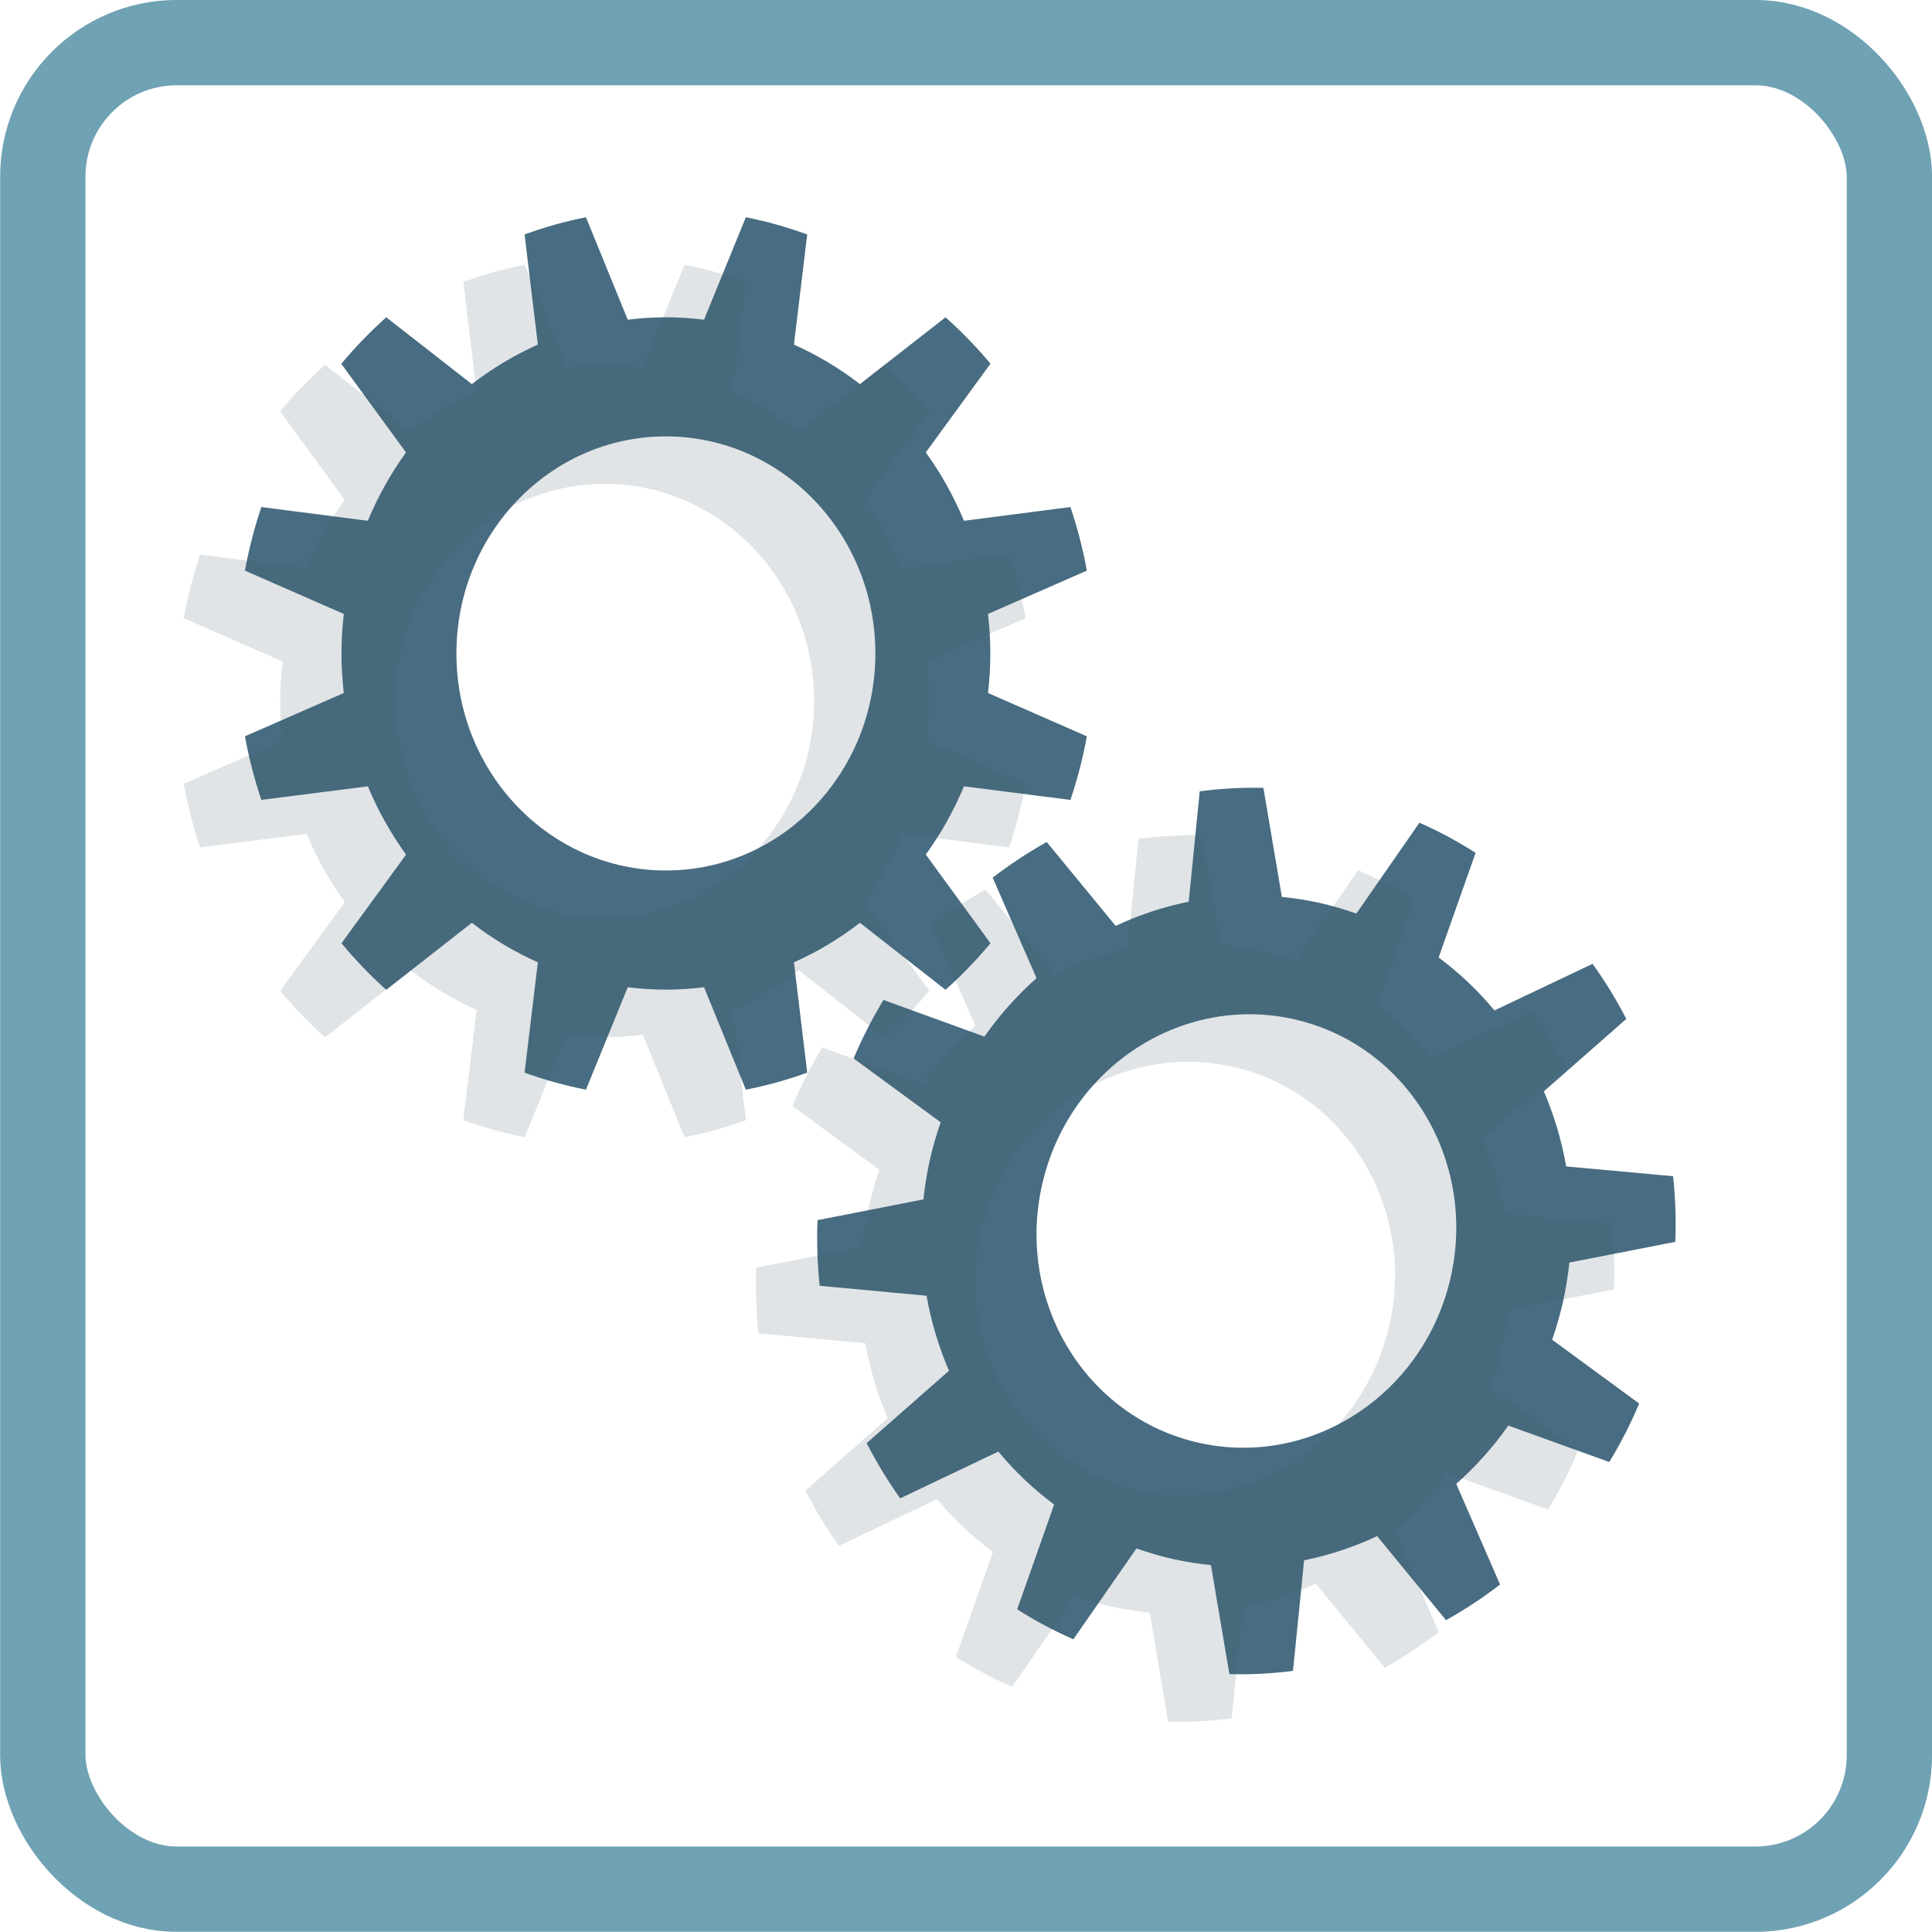 <?xml version="1.0" encoding="UTF-8" standalone="no"?>
<!-- Created with Inkscape (http://www.inkscape.org/) -->
<svg id="svg3909" xmlns:rdf="http://www.w3.org/1999/02/22-rdf-syntax-ns#" xmlns="http://www.w3.org/2000/svg" viewBox="0 0 226.44 226.41" version="1.1" xmlns:cc="http://creativecommons.org/ns#" xmlns:dc="http://purl.org/dc/elements/1.1/">
 <g id="layer1" transform="translate(-155.344,-459.156)">
  <path id="path3826" fill="#486c81" d="m224.02,484.62c-2.469,0.483-4.865,1.171-7.192,2.014l1.555,12.912c-2.762,1.232-5.359,2.79-7.737,4.633l-10.031-7.835c-1.885,1.685-3.643,3.505-5.268,5.459l7.581,10.374c-1.778,2.464-3.282,5.154-4.471,8.017l-12.48-1.611c-0.812,2.408-1.459,4.898-1.925,7.453l11.586,5.076c-0.172,1.52-0.272,3.065-0.272,4.633,0,1.568,0.1,3.112,0.272,4.633l-11.586,5.076c0.465,2.556,1.113,5.044,1.925,7.453l12.48-1.591c1.188,2.856,2.696,5.537,4.471,7.997,0.003,0.005-0.003,0.016,0,0.02l-7.562,10.374c1.621,1.948,3.369,3.778,5.249,5.459l10.031-7.856c2.378,1.843,4.974,3.401,7.737,4.633l-1.555,12.932c2.327,0.843,4.723,1.511,7.192,1.994l4.899-12.005c1.467,0.178,2.958,0.282,4.471,0.282s3.004-0.104,4.471-0.282l4.899,12.005c2.469-0.483,4.865-1.151,7.192-1.994l-1.555-12.932c2.762-1.232,5.359-2.79,7.737-4.633l10.031,7.856c1.881-1.682,3.646-3.509,5.268-5.459l-7.581-10.394c1.775-2.459,3.284-5.141,4.471-7.997l12.48,1.591c0.811-2.409,1.46-4.897,1.925-7.453l-11.586-5.076c0.172-1.52,0.272-3.065,0.272-4.633,0-1.568-0.1-3.112-0.272-4.633l11.586-5.076c-0.466-2.555-1.112-5.045-1.925-7.453l-12.48,1.611c-1.189-2.862-2.692-5.553-4.471-8.017l7.581-10.394c-1.621-1.947-3.389-3.759-5.268-5.439l-10.031,7.835c-2.378-1.843-4.974-3.401-7.737-4.633l1.555-12.912c-2.327-0.843-4.723-1.531-7.192-2.014l-4.899,12.005c-1.467-0.178-2.958-0.282-4.471-0.282s-3.004,0.104-4.471,0.282l-4.899-12.005zm9.37,25.682c13.558,0,24.552,11.392,24.552,25.44,0,14.049-10.994,25.44-24.552,25.44s-24.552-11.392-24.552-25.44c0-14.049,10.994-25.44,24.552-25.44z"/>
  <rect id="rect4869-8-5" stroke-linejoin="round" stroke-dasharray="none" stroke-dashoffset="0" ry="15.714" height="216.43" width="216.43" stroke="#6fa2b3" stroke-linecap="round" stroke-miterlimit="4" y="464.15" x="160.36" stroke-width="10" fill="none"/>
  <path id="path3826-5" fill="#486c81" d="m303.42,551.5c-2.515-0.067-5.004,0.084-7.459,0.399l-1.295,12.94c-2.964,0.6-5.838,1.556-8.56,2.836l-8.083-9.832c-2.206,1.234-4.319,2.627-6.331,4.18l5.139,11.776c-2.273,2.018-4.327,4.316-6.11,6.85l-11.829-4.292c-1.317,2.174-2.49,4.462-3.502,6.855l10.202,7.478c-0.499,1.446-0.933,2.932-1.275,4.462-0.342,1.53-0.58,3.06-0.744,4.581l-12.413,2.43c-0.103,2.595-0.013,5.165,0.255,7.693l12.527,1.166c0.537,3.046,1.425,5.992,2.622,8.779,0.002,0.006-0.006,0.015-0.004,0.02l-9.64,8.477c1.158,2.255,2.465,4.421,3.933,6.471l11.501-5.482c1.919,2.317,4.114,4.403,6.542,6.207l-4.335,12.282c2.088,1.329,4.281,2.504,6.585,3.513l7.396-10.65c1.393,0.494,2.825,0.92,4.302,1.249s2.954,0.553,4.425,0.699l2.166,12.784c2.515,0.067,4.999-0.064,7.454-0.379l1.299-12.96c2.964-0.6,5.838-1.556,8.56-2.836l8.078,9.852c2.202-1.231,4.322-2.63,6.331-4.18l-5.135-11.796c2.268-2.014,4.324-4.302,6.106-6.831l11.834,4.272c1.317-2.174,2.491-4.462,3.502-6.855l-10.202-7.478c0.499-1.446,0.933-2.932,1.275-4.462,0.342-1.53,0.58-3.06,0.744-4.581l12.413-2.43c0.102-2.595,0.013-5.166-0.255-7.693l-12.531-1.146c-0.537-3.053-1.418-6.006-2.617-8.798l9.664-8.492c-1.158-2.254-2.489-4.407-3.957-6.456l-11.497,5.462c-1.919-2.317-4.114-4.403-6.542-6.207l4.331-12.263c-2.088-1.329-4.276-2.523-6.581-3.533l-7.396,10.65c-1.393-0.494-2.825-0.92-4.302-1.249-1.477-0.33-2.954-0.553-4.425-0.699l-2.166-12.784zm3.55,27.106c13.232,2.954,21.48,16.467,18.42,30.178-3.061,13.711-16.272,22.434-29.504,19.481-13.232-2.954-21.48-16.467-18.42-30.178,3.061-13.711,16.272-22.434,29.504-19.481z"/>
  <path id="path3826-1" fill-opacity="0.161" fill="#3e5764" d="m216.84,490.19c-2.469,0.483-4.865,1.171-7.192,2.014l1.555,12.912c-2.762,1.232-5.359,2.79-7.737,4.633l-10.031-7.835c-1.885,1.685-3.643,3.505-5.268,5.459l7.581,10.374c-1.778,2.464-3.282,5.154-4.471,8.017l-12.48-1.611c-0.812,2.408-1.459,4.898-1.925,7.453l11.586,5.076c-0.172,1.52-0.272,3.065-0.272,4.633,0,1.568,0.1,3.112,0.272,4.633l-11.586,5.076c0.465,2.556,1.113,5.044,1.925,7.453l12.48-1.591c1.188,2.856,2.696,5.537,4.471,7.997,0.003,0.005-0.003,0.016,0,0.02l-7.562,10.374c1.621,1.948,3.369,3.778,5.249,5.459l10.031-7.856c2.378,1.843,4.974,3.401,7.737,4.633l-1.555,12.932c2.327,0.843,4.723,1.511,7.192,1.994l4.899-12.005c1.467,0.178,2.958,0.282,4.471,0.282s3.004-0.104,4.471-0.282l4.899,12.005c2.469-0.483,4.865-1.151,7.192-1.994l-1.555-12.932c2.762-1.232,5.359-2.79,7.737-4.633l10.031,7.856c1.881-1.682,3.646-3.509,5.268-5.459l-7.581-10.394c1.775-2.459,3.284-5.141,4.471-7.997l12.48,1.591c0.811-2.409,1.46-4.897,1.925-7.453l-11.586-5.076c0.172-1.52,0.272-3.065,0.272-4.633,0-1.568-0.1-3.112-0.272-4.633l11.586-5.076c-0.466-2.555-1.112-5.045-1.925-7.453l-12.48,1.611c-1.189-2.862-2.692-5.553-4.471-8.017l7.581-10.394c-1.621-1.947-3.389-3.759-5.268-5.439l-10.031,7.835c-2.378-1.843-4.974-3.401-7.737-4.633l1.555-12.912c-2.327-0.843-4.723-1.531-7.192-2.014l-4.899,12.005c-1.467-0.178-2.958-0.282-4.471-0.282s-3.004,0.104-4.471,0.282l-4.899-12.005zm9.37,25.682c13.558,0,24.552,11.392,24.552,25.44,0,14.049-10.994,25.44-24.552,25.44s-24.552-11.392-24.552-25.44c0-14.049,10.994-25.44,24.552-25.44z"/>
  <path id="path3826-5-0" fill-opacity="0.161" fill="#3e5764" d="m296.24,557.07c-2.515-0.067-5.004,0.084-7.459,0.399l-1.295,12.94c-2.964,0.6-5.838,1.556-8.56,2.836l-8.083-9.832c-2.206,1.234-4.319,2.627-6.331,4.18l5.139,11.776c-2.273,2.018-4.327,4.316-6.11,6.85l-11.829-4.292c-1.317,2.174-2.49,4.462-3.502,6.855l10.202,7.478c-0.499,1.446-0.933,2.932-1.275,4.462-0.342,1.53-0.58,3.06-0.744,4.581l-12.413,2.43c-0.103,2.595-0.013,5.165,0.255,7.693l12.527,1.166c0.537,3.046,1.425,5.992,2.622,8.779,0.002,0.006-0.006,0.015-0.004,0.02l-9.64,8.477c1.158,2.255,2.465,4.421,3.933,6.471l11.501-5.482c1.919,2.317,4.114,4.403,6.542,6.207l-4.335,12.282c2.088,1.329,4.281,2.504,6.585,3.513l7.396-10.65c1.393,0.494,2.825,0.92,4.302,1.249s2.954,0.553,4.425,0.699l2.166,12.784c2.515,0.067,4.999-0.064,7.454-0.379l1.299-12.96c2.964-0.6,5.838-1.556,8.56-2.836l8.078,9.852c2.202-1.231,4.322-2.63,6.331-4.18l-5.135-11.796c2.268-2.014,4.324-4.302,6.106-6.831l11.834,4.272c1.317-2.174,2.491-4.462,3.502-6.855l-10.202-7.478c0.499-1.446,0.933-2.932,1.275-4.462,0.342-1.53,0.58-3.06,0.744-4.581l12.413-2.43c0.102-2.595,0.013-5.166-0.255-7.693l-12.531-1.146c-0.537-3.053-1.418-6.006-2.617-8.798l9.664-8.492c-1.158-2.254-2.489-4.407-3.957-6.456l-11.497,5.462c-1.919-2.317-4.114-4.403-6.542-6.207l4.331-12.263c-2.088-1.329-4.276-2.523-6.581-3.533l-7.396,10.65c-1.393-0.494-2.825-0.92-4.302-1.249-1.477-0.33-2.954-0.553-4.425-0.699l-2.166-12.784zm3.55,27.106c13.232,2.954,21.48,16.467,18.42,30.178-3.061,13.711-16.272,22.434-29.504,19.481-13.232-2.954-21.48-16.467-18.42-30.178,3.061-13.711,16.272-22.434,29.504-19.481z"/>
 </g>
</svg>
